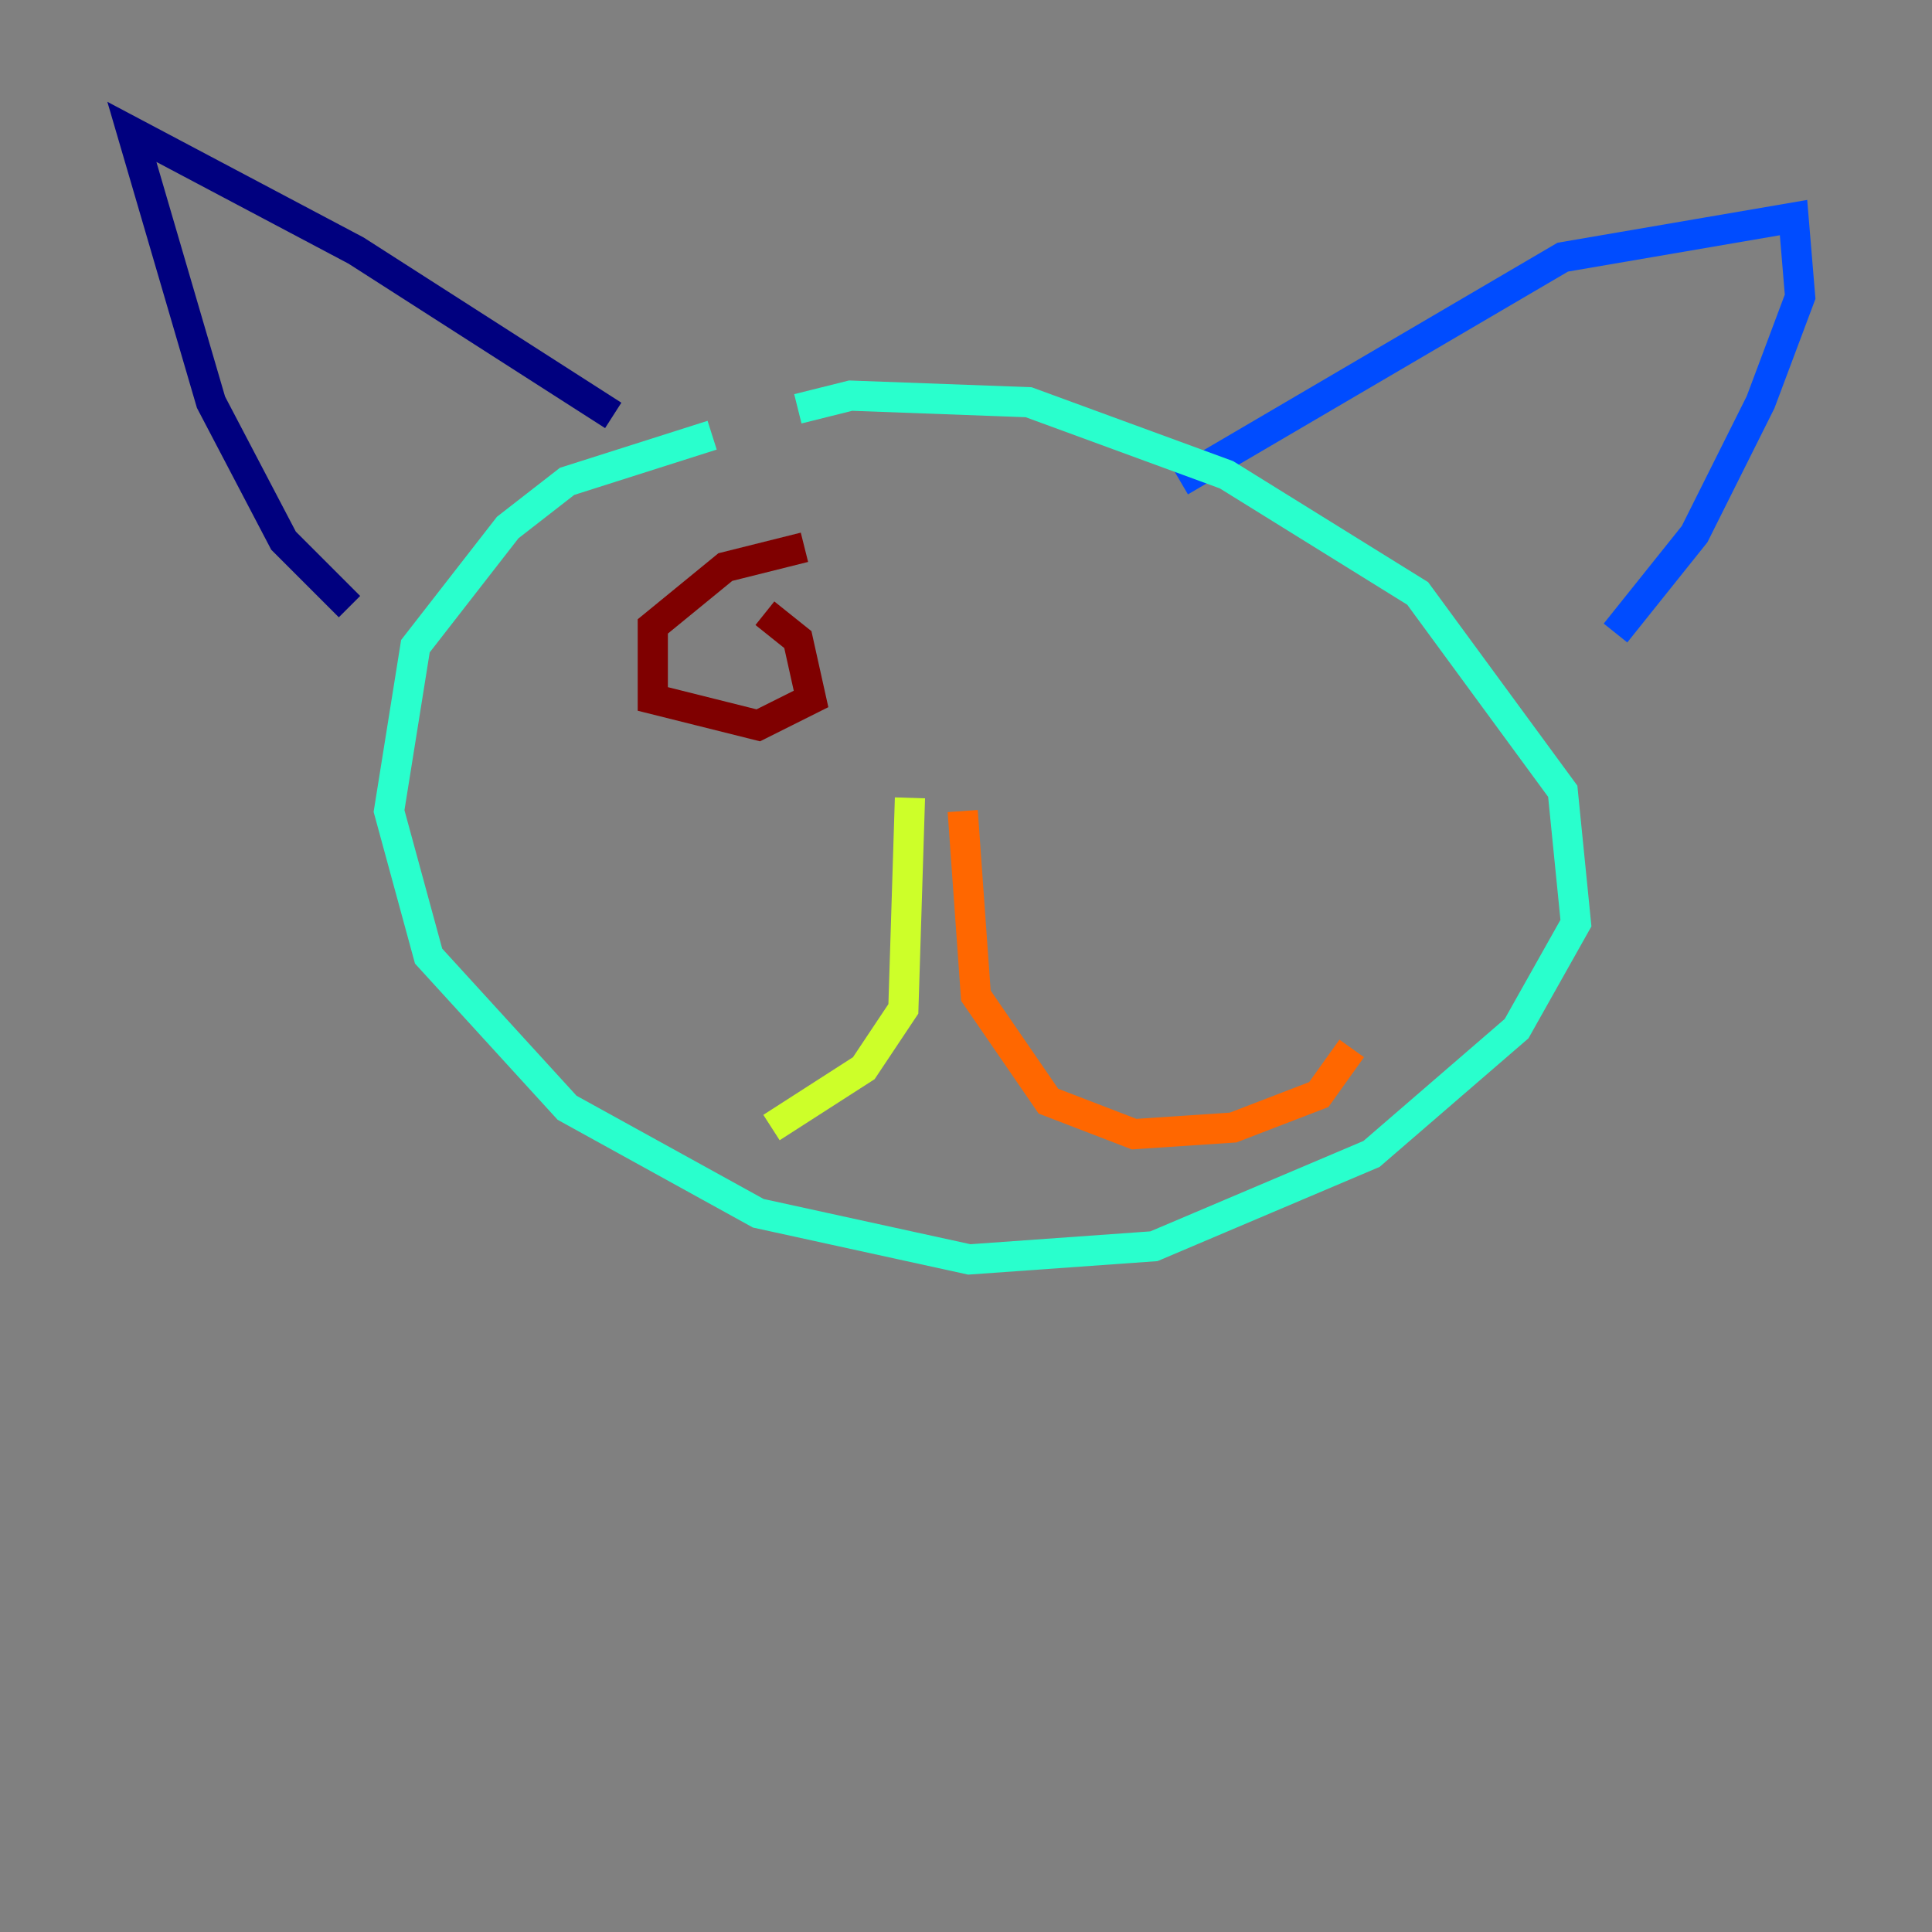 <?xml version="1.0" encoding="utf-8" ?>
<svg baseProfile="tiny" height="128" version="1.2" viewBox="0,0,128,128" width="128" xmlns="http://www.w3.org/2000/svg" xmlns:ev="http://www.w3.org/2001/xml-events" xmlns:xlink="http://www.w3.org/1999/xlink"><rect x="0" y="0" width="128" height="128" fill="#808080" stroke="none"/><defs /><polyline fill="none" points="23.154,40.191 18.785,35.822 13.979,26.648 8.737,8.737 23.59,16.601 40.628,27.522" stroke="#00007f" stroke-width="2" /><polyline fill="none" points="78.198,31.891 103.536,17.038 118.826,14.416 119.263,19.659 116.642,26.648 112.273,35.386 107.031,41.939" stroke="#004cff" stroke-width="2" /><polyline fill="none" points="47.181,28.833 37.57,31.891 33.638,34.949 27.522,42.812 25.775,53.734 28.396,63.345 37.57,73.392 50.239,80.382 64.218,83.44 76.451,82.567 90.867,76.451 100.478,68.15 104.41,61.16 103.536,52.423 93.925,39.317 81.256,31.454 68.15,26.648 56.355,26.212 52.86,27.085" stroke="#29ffcd" stroke-width="2" /><polyline fill="none" points="60.287,52.86 59.85,66.84 57.229,70.771 51.113,74.703" stroke="#cdff29" stroke-width="2" /><polyline fill="none" points="63.782,53.734 64.655,65.966 69.461,72.956 75.14,75.14 81.693,74.703 87.372,72.519 89.556,69.461" stroke="#ff6700" stroke-width="2" /><polyline fill="none" points="53.297,36.259 48.055,37.57 43.249,41.502 43.249,46.307 50.239,48.055 53.734,46.307 52.86,42.375 50.676,40.628" stroke="#7f0000" stroke-width="2" /></svg>